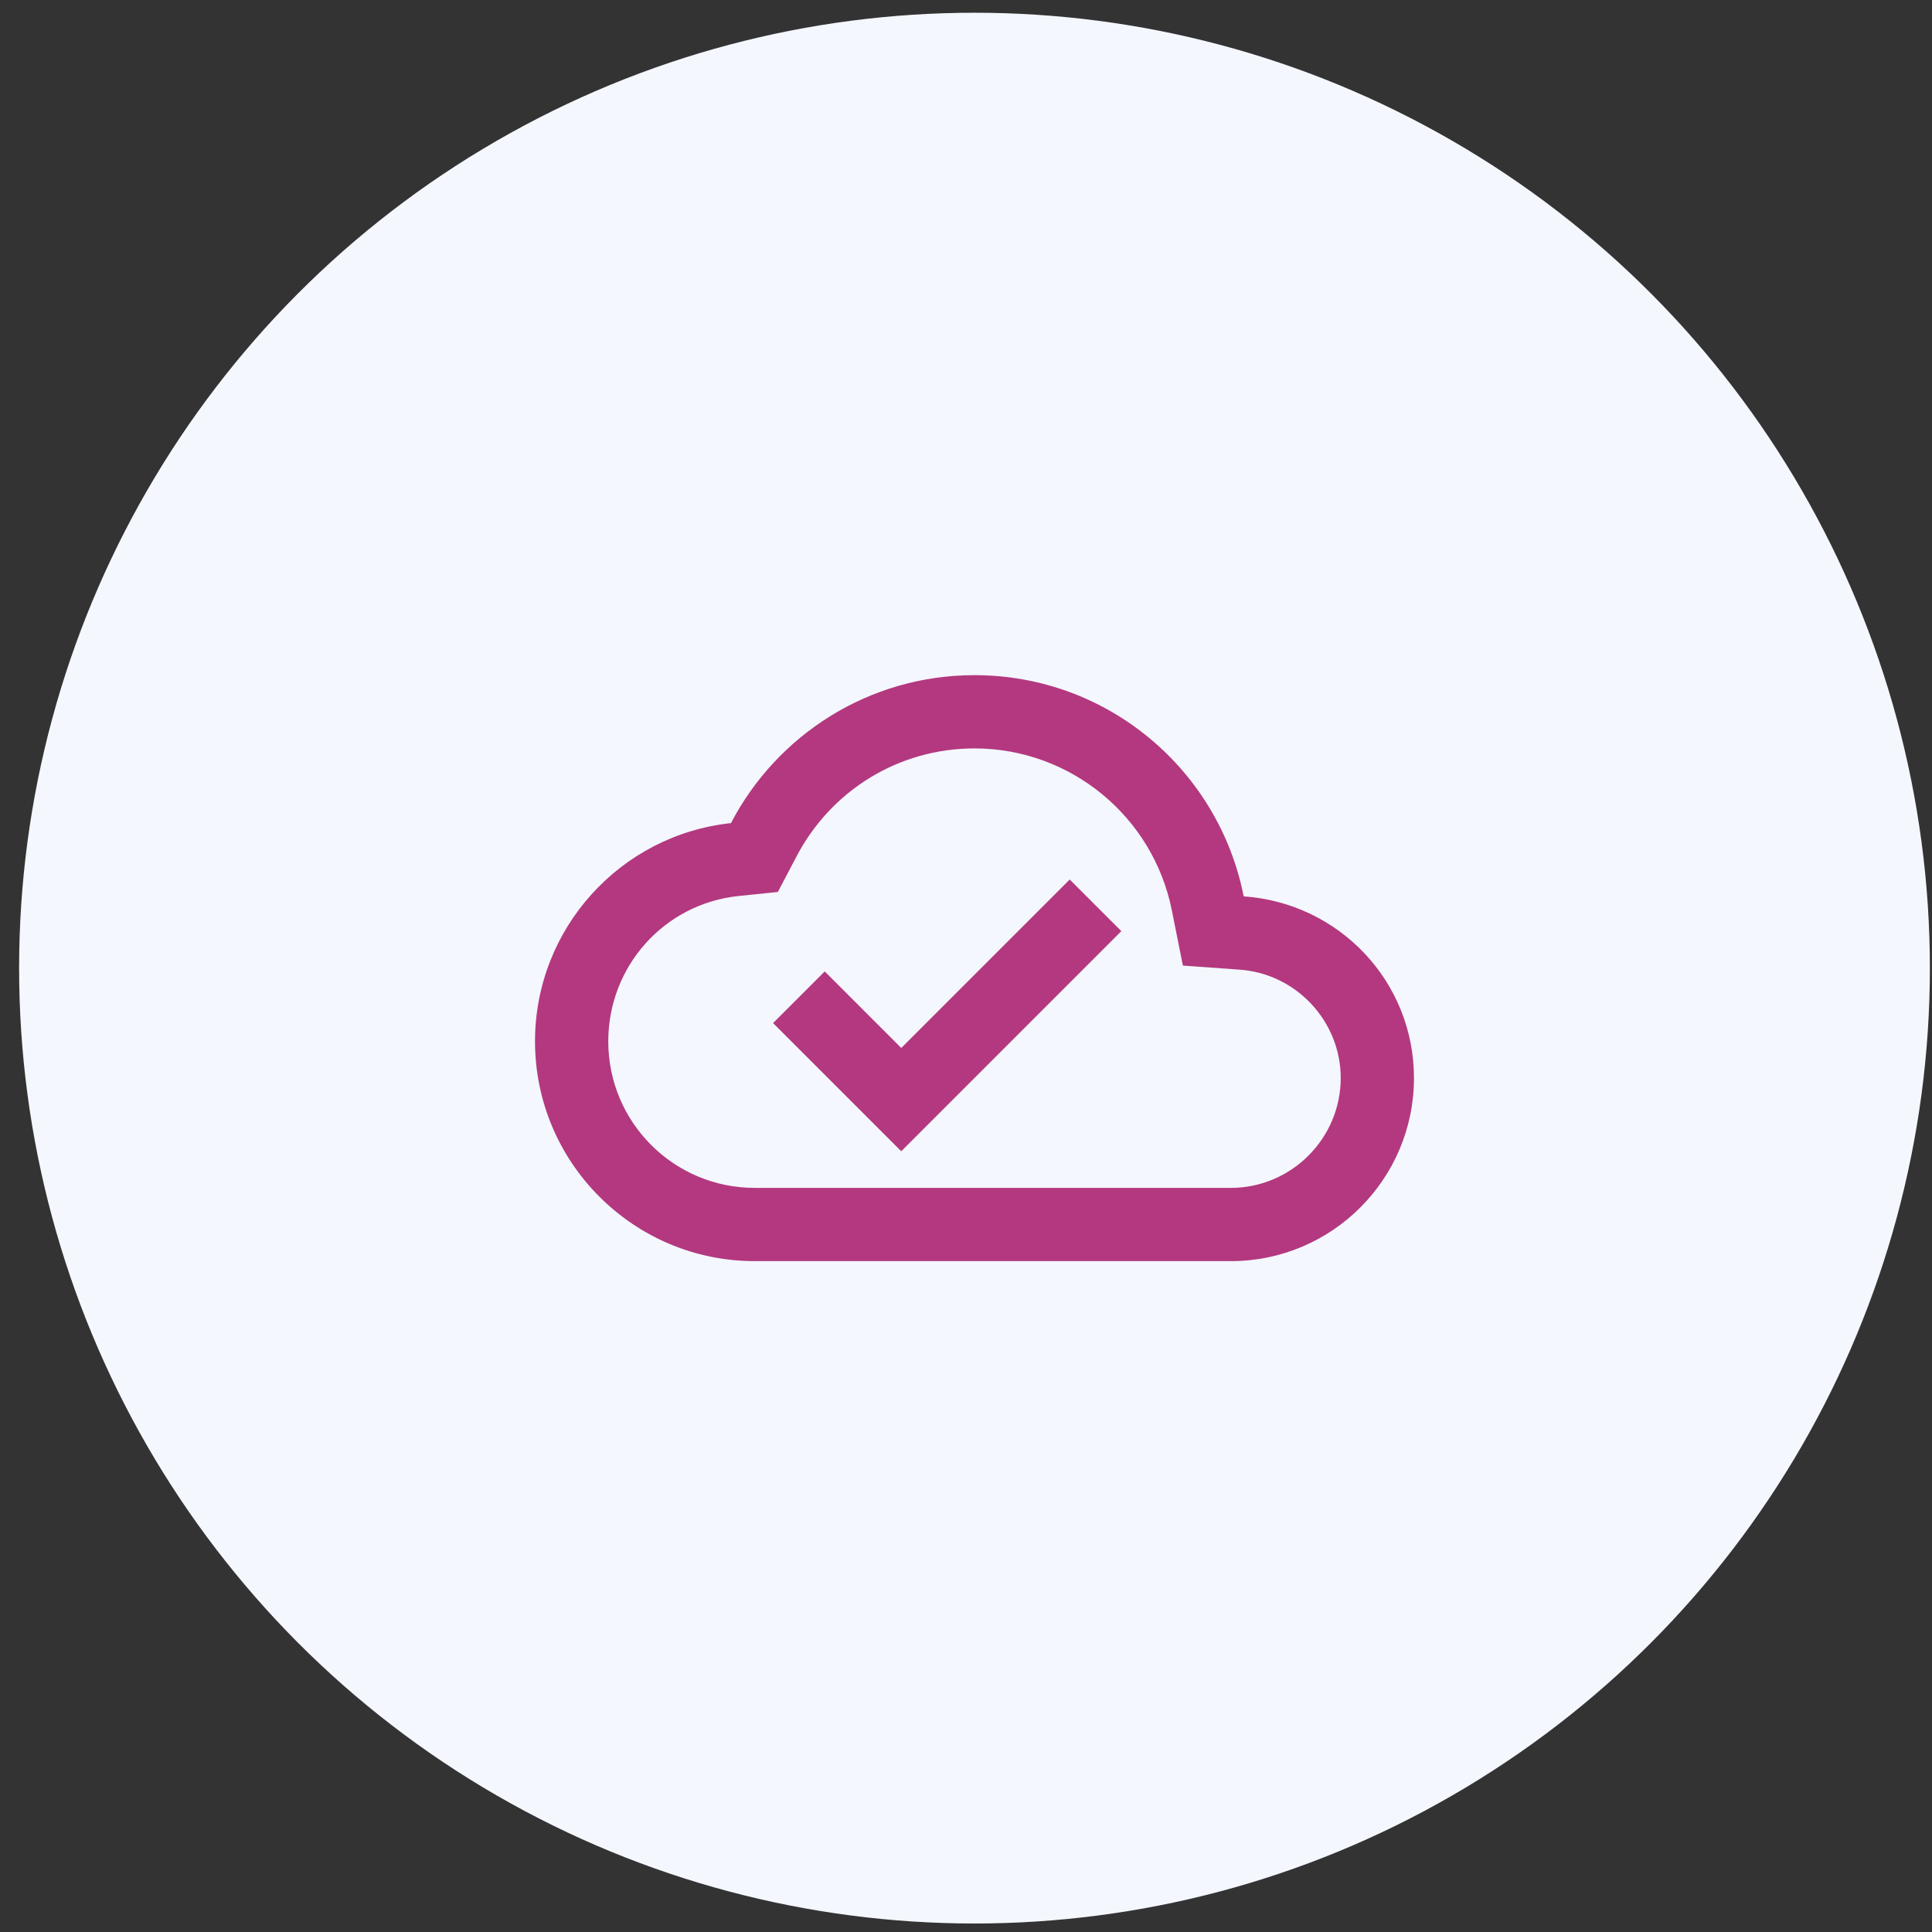 <svg width="91" height="91" viewBox="0 0 91 91" fill="none" xmlns="http://www.w3.org/2000/svg">
<rect x="0" y="0" width="91" height="91" fill="#333333" stroke="none"/>
<circle cx="45.9" cy="45.6" r="45" fill="#F4F7FE"/>
<g clip-path="url(#clip0_322_12640)">
<path d="M58.579 42.22C57.406 36.269 52.179 31.801 45.9 31.801C40.915 31.801 36.585 34.63 34.429 38.77C29.236 39.322 25.2 43.721 25.2 49.051C25.2 54.761 29.84 59.401 35.55 59.401H57.975C62.736 59.401 66.6 55.537 66.6 50.776C66.6 46.222 63.064 42.53 58.579 42.22ZM57.975 55.951H35.55C31.738 55.951 28.65 52.863 28.65 49.051C28.65 45.514 31.289 42.565 34.791 42.203L36.637 42.013L37.499 40.374C39.138 37.217 42.346 35.251 45.9 35.251C50.419 35.251 54.318 38.459 55.198 42.892L55.715 45.48L58.355 45.67C61.045 45.842 63.15 48.102 63.15 50.776C63.15 53.622 60.821 55.951 57.975 55.951ZM42.45 49.361L38.845 45.756L36.413 48.188L42.45 54.226L52.817 43.858L50.385 41.426L42.45 49.361Z" fill="#B3387F"/>
</g>
<defs>
<clipPath id="clip0_322_12640">
<rect width="41.4" height="41.4" fill="white" transform="translate(25.2 24.9)"/>
</clipPath>
</defs>
</svg>
